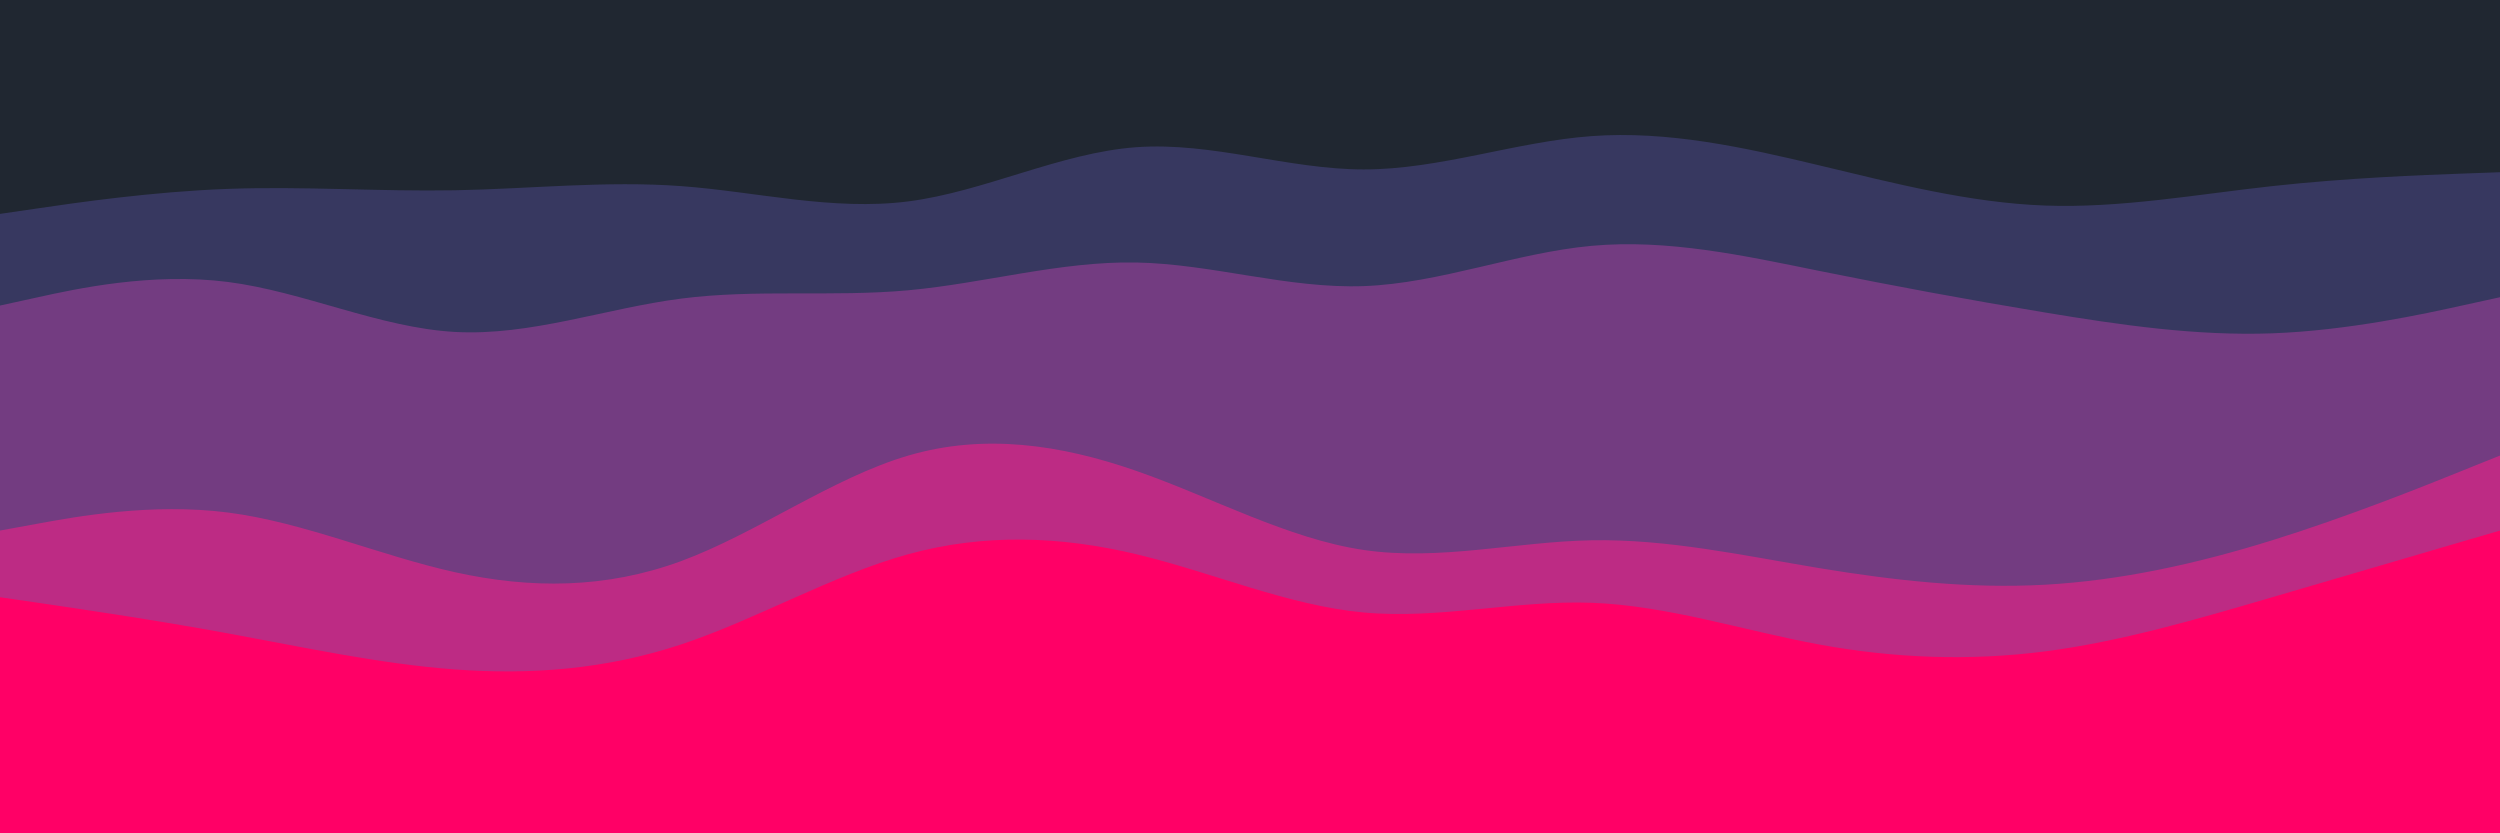 <svg id="visual" viewBox="0 0 900 300" width="900" height="300" xmlns="http://www.w3.org/2000/svg" xmlns:xlink="http://www.w3.org/1999/xlink" version="1.1"><path d="M0 79L13.7 77C27.3 75 54.7 71 82 70C109.3 69 136.7 71 163.8 70.5C191 70 218 67 245.2 69C272.3 71 299.7 78 327 74.5C354.3 71 381.7 57 409 55C436.3 53 463.7 63 491 63C518.3 63 545.7 53 573 51C600.3 49 627.7 55 654.8 61.5C682 68 709 75 736.2 76C763.3 77 790.7 72 818 69C845.3 66 872.7 65 886.3 64.5L900 64L900 0L886.3 0C872.7 0 845.3 0 818 0C790.7 0 763.3 0 736.2 0C709 0 682 0 654.8 0C627.7 0 600.3 0 573 0C545.7 0 518.3 0 491 0C463.7 0 436.3 0 409 0C381.7 0 354.3 0 327 0C299.7 0 272.3 0 245.2 0C218 0 191 0 163.8 0C136.7 0 109.3 0 82 0C54.7 0 27.3 0 13.7 0L0 0Z" fill="#202731"></path><path d="M0 112L13.7 109C27.3 106 54.7 100 82 103.5C109.3 107 136.7 120 163.8 121.5C191 123 218 113 245.2 109.5C272.3 106 299.7 109 327 106.5C354.3 104 381.7 96 409 96.5C436.3 97 463.7 106 491 105C518.3 104 545.7 93 573 90.5C600.3 88 627.7 94 654.8 99.5C682 105 709 110 736.2 114.5C763.3 119 790.7 123 818 122C845.3 121 872.7 115 886.3 112L900 109L900 62L886.3 62.5C872.7 63 845.3 64 818 67C790.7 70 763.3 75 736.2 74C709 73 682 66 654.8 59.5C627.7 53 600.3 47 573 49C545.7 51 518.3 61 491 61C463.7 61 436.3 51 409 53C381.7 55 354.3 69 327 72.5C299.7 76 272.3 69 245.2 67C218 65 191 68 163.8 68.5C136.7 69 109.3 67 82 68C54.7 69 27.3 73 13.7 75L0 77Z" fill="#373860"></path><path d="M0 193L13.7 190.5C27.3 188 54.7 183 82 186.5C109.3 190 136.7 202 163.8 208C191 214 218 214 245.2 204C272.3 194 299.7 174 327 166C354.3 158 381.7 162 409 171.5C436.3 181 463.7 196 491 200C518.3 204 545.7 197 573 196.5C600.3 196 627.7 202 654.8 206.5C682 211 709 214 736.2 212.5C763.3 211 790.7 205 818 196.5C845.3 188 872.7 177 886.3 171.5L900 166L900 107L886.3 110C872.7 113 845.3 119 818 120C790.7 121 763.3 117 736.2 112.5C709 108 682 103 654.8 97.5C627.7 92 600.3 86 573 88.5C545.7 91 518.3 102 491 103C463.7 104 436.3 95 409 94.5C381.7 94 354.3 102 327 104.5C299.7 107 272.3 104 245.2 107.5C218 111 191 121 163.8 119.5C136.7 118 109.3 105 82 101.5C54.7 98 27.3 104 13.7 107L0 110Z" fill="#733c81"></path><path d="M0 217L13.7 219C27.3 221 54.7 225 82 230C109.3 235 136.7 241 163.8 243C191 245 218 243 245.2 234C272.3 225 299.7 209 327 201.5C354.3 194 381.7 195 409 201.5C436.3 208 463.7 220 491 222.5C518.3 225 545.7 218 573 219C600.3 220 627.7 229 654.8 234C682 239 709 240 736.2 236.5C763.3 233 790.7 225 818 217C845.3 209 872.7 201 886.3 197L900 193L900 164L886.3 169.5C872.7 175 845.3 186 818 194.5C790.7 203 763.3 209 736.2 210.5C709 212 682 209 654.8 204.5C627.7 200 600.3 194 573 194.5C545.7 195 518.3 202 491 198C463.7 194 436.3 179 409 169.5C381.7 160 354.3 156 327 164C299.7 172 272.3 192 245.2 202C218 212 191 212 163.8 206C136.7 200 109.3 188 82 184.5C54.7 181 27.3 186 13.7 188.5L0 191Z" fill="#bd2b84"></path><path d="M0 301L13.7 301C27.3 301 54.7 301 82 301C109.3 301 136.7 301 163.8 301C191 301 218 301 245.2 301C272.3 301 299.7 301 327 301C354.3 301 381.7 301 409 301C436.3 301 463.7 301 491 301C518.3 301 545.7 301 573 301C600.3 301 627.7 301 654.8 301C682 301 709 301 736.2 301C763.3 301 790.7 301 818 301C845.3 301 872.7 301 886.3 301L900 301L900 191L886.3 195C872.7 199 845.3 207 818 215C790.7 223 763.3 231 736.2 234.5C709 238 682 237 654.8 232C627.7 227 600.3 218 573 217C545.7 216 518.3 223 491 220.5C463.7 218 436.3 206 409 199.5C381.7 193 354.3 192 327 199.5C299.7 207 272.3 223 245.2 232C218 241 191 243 163.8 241C136.7 239 109.3 233 82 228C54.7 223 27.3 219 13.7 217L0 215Z" fill="#ff0066"></path></svg>